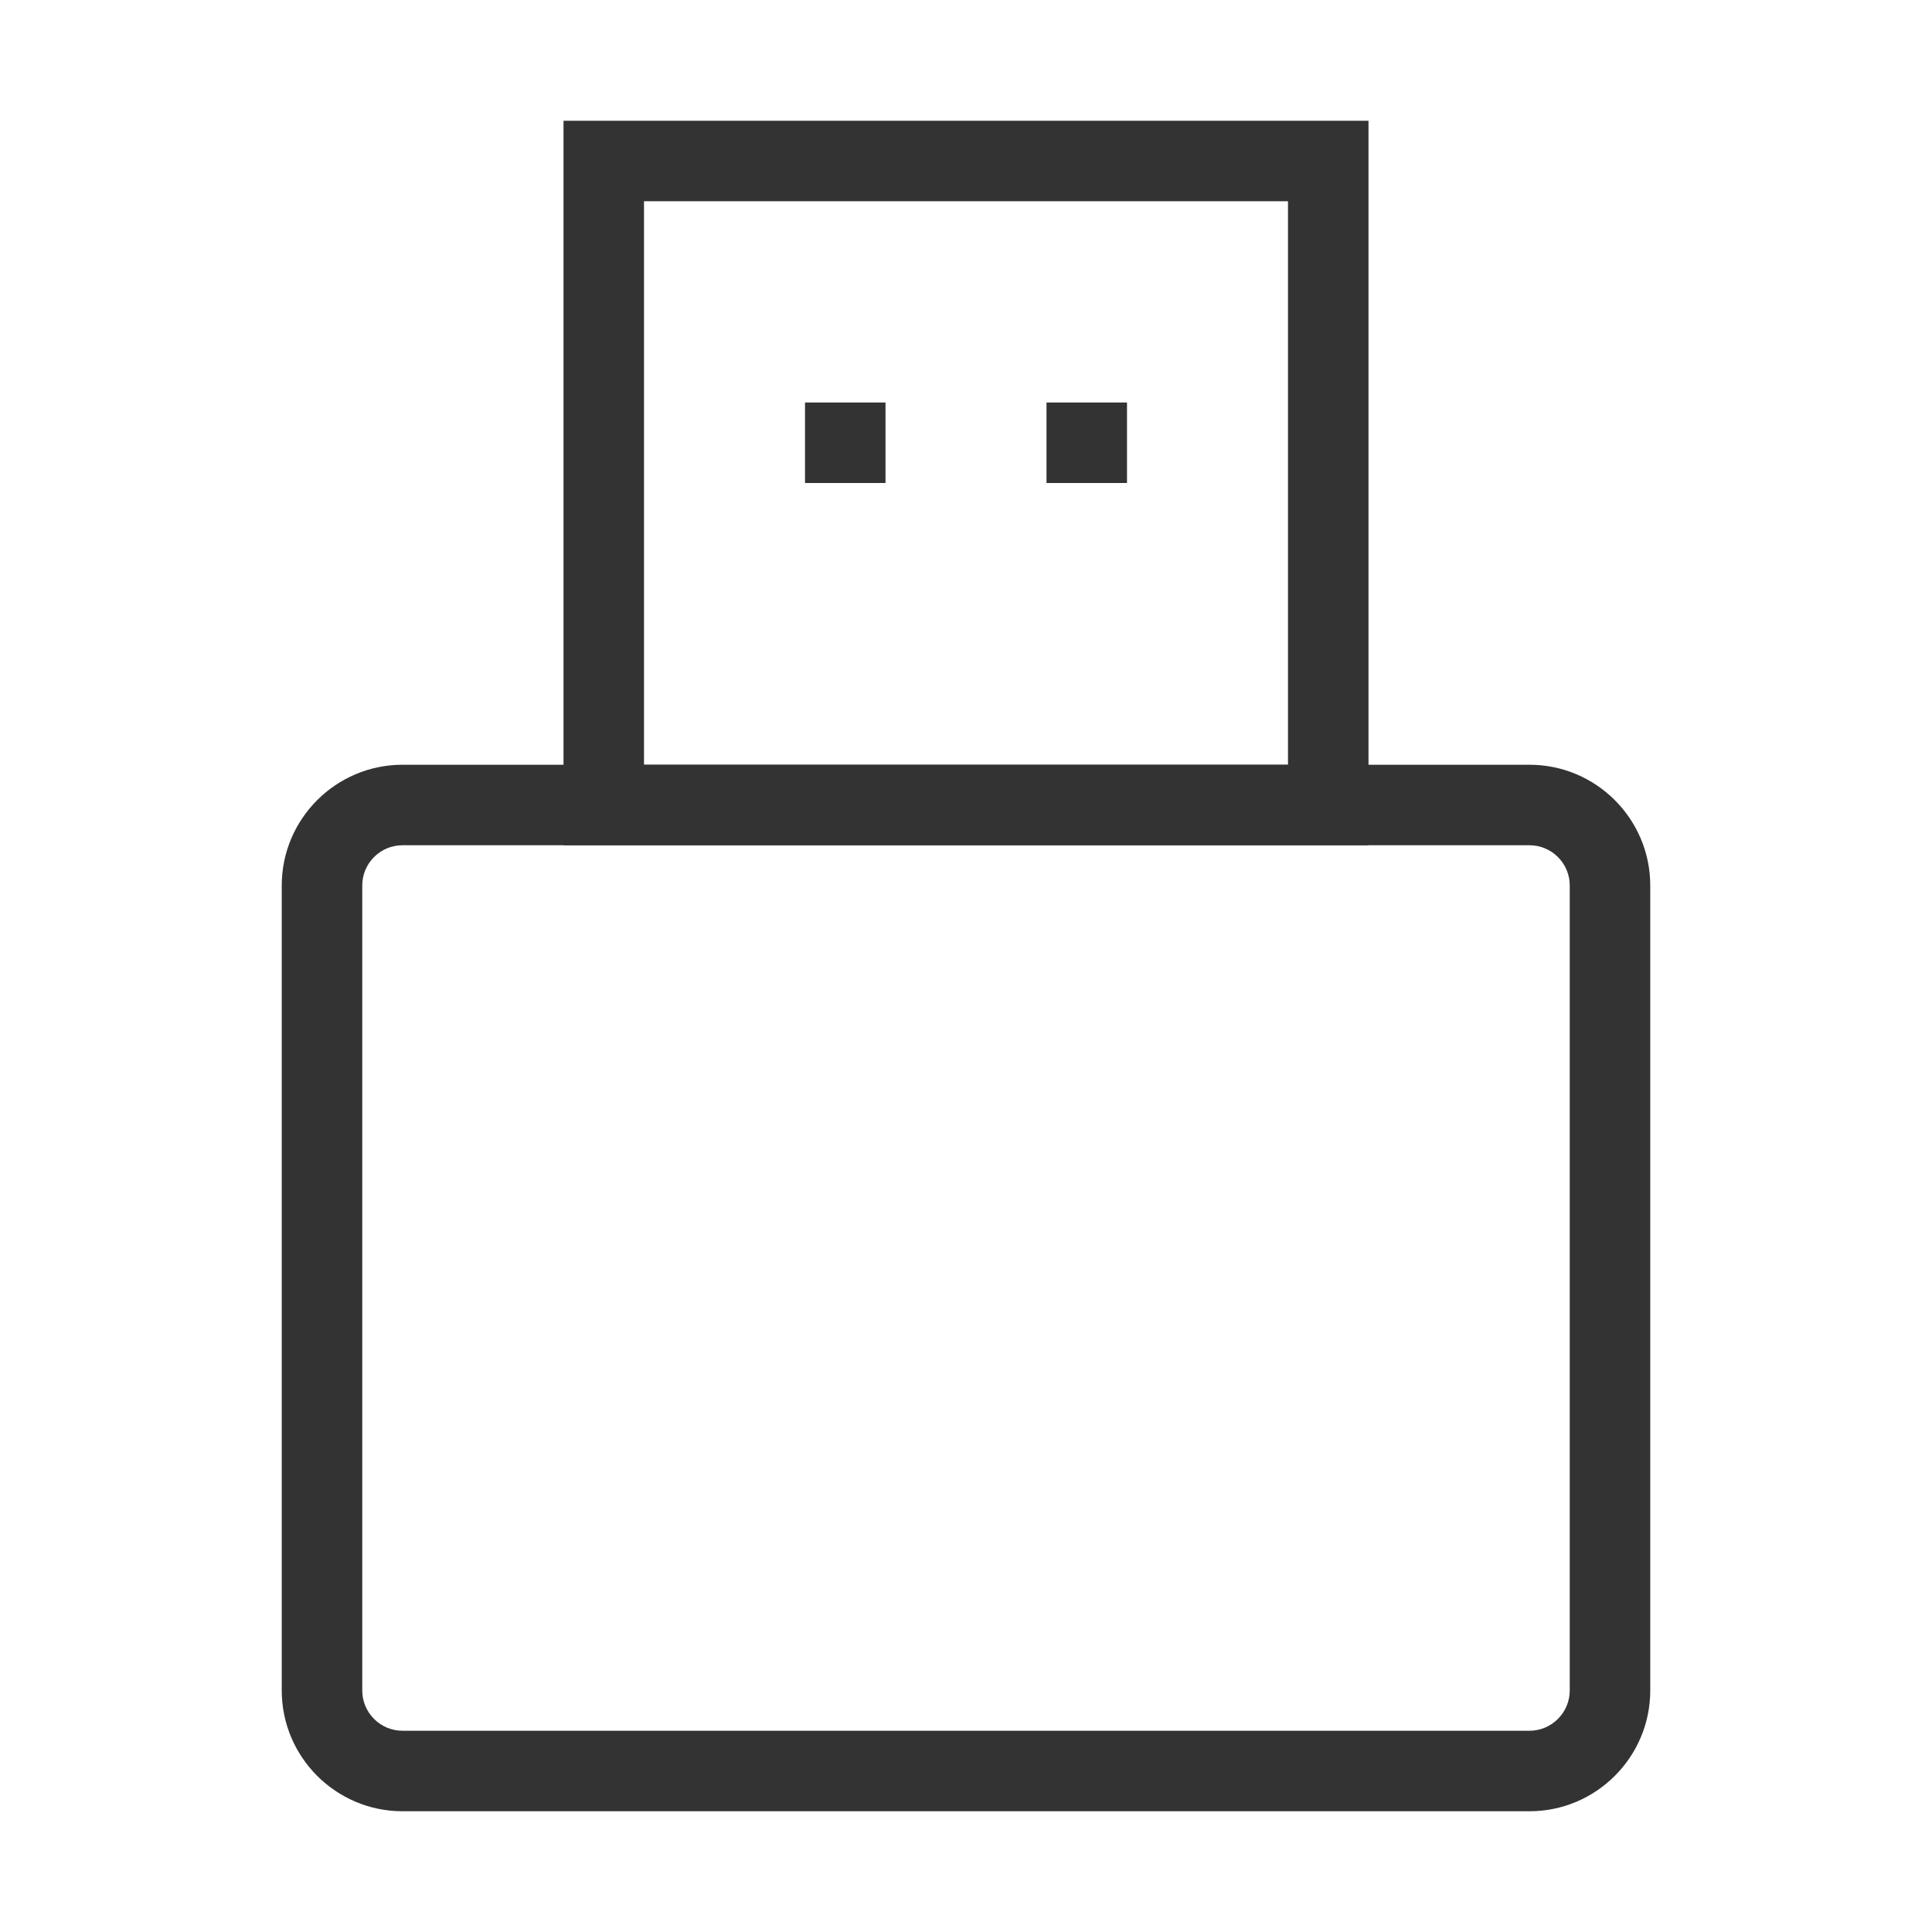 <?xml version="1.0" encoding="iso-8859-1"?>
<svg version="1.1" id="&#x56FE;&#x5C42;_1" xmlns="http://www.w3.org/2000/svg" xmlns:xlink="http://www.w3.org/1999/xlink" x="0px"
	 y="0px" viewBox="0 0 24 24" style="enable-background:new 0 0 24 24;" xml:space="preserve">
<path style="fill:#333333;" d="M19,22.5H5c-0.827,0-1.5-0.673-1.5-1.5V11c0-0.827,0.673-1.5,1.5-1.5h14c0.827,0,1.5,0.673,1.5,1.5
	v10C20.5,21.827,19.827,22.5,19,22.5z M5,10.5c-0.276,0-0.5,0.224-0.5,0.5v10c0,0.275,0.224,0.5,0.5,0.5h14
	c0.275,0,0.5-0.225,0.5-0.5V11c0-0.276-0.225-0.5-0.5-0.5H5z"/>
<path style="fill:#333333;" d="M17,10.5H7v-9h10V10.5z M8,9.5h8v-7H8V9.5z"/>
<rect x="10" y="5" style="fill:#333333;" width="1" height="1"/>
<rect x="13" y="5" style="fill:#333333;" width="1" height="1"/>
</svg>






